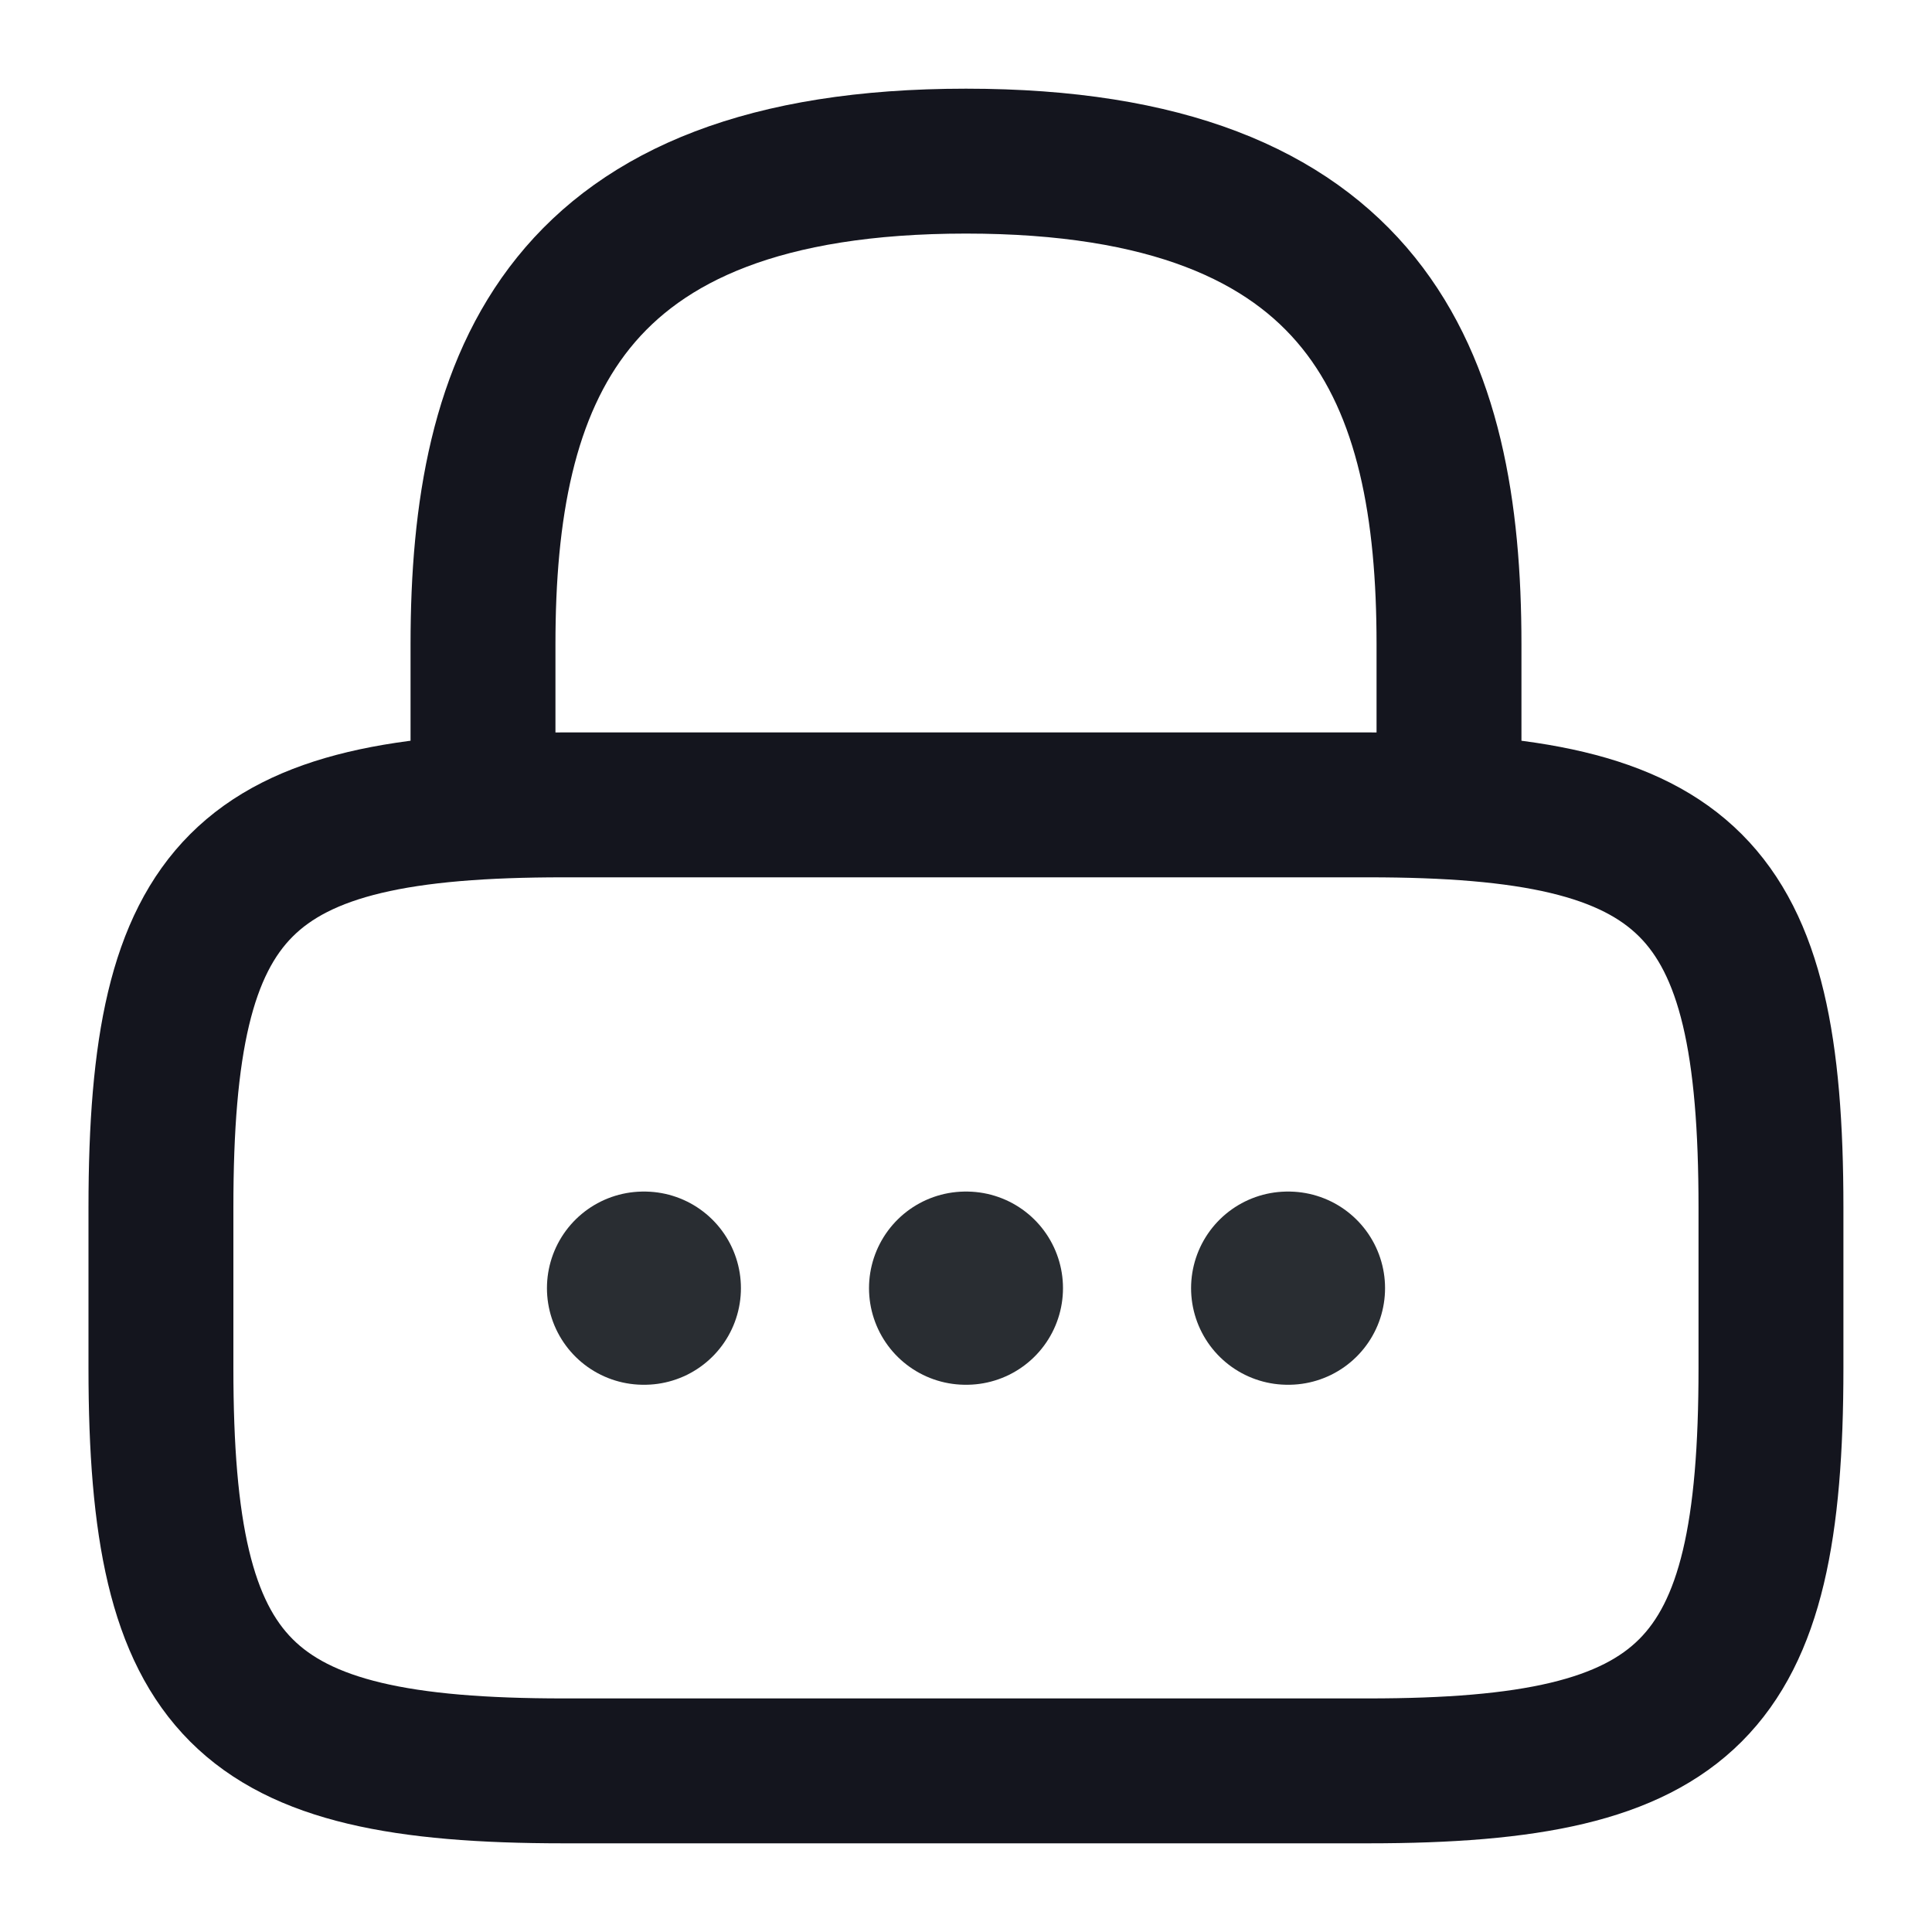 <svg width="20" height="20" viewBox="0 0 20 20" fill="none" xmlns="http://www.w3.org/2000/svg">
<path d="M5 8.335V6.668C5 3.91 5.833 1.668 10 1.668C14.167 1.668 15 3.91 15 6.668V8.335" stroke="#14151E" stroke-width="1.5" stroke-linecap="round" stroke-linejoin="round"/>
<path d="M14.166 18.332H5.833C2.499 18.332 1.666 17.499 1.666 14.165V12.499C1.666 9.165 2.499 8.332 5.833 8.332H14.166C17.499 8.332 18.333 9.165 18.333 12.499V14.165C18.333 17.499 17.499 18.332 14.166 18.332Z" stroke="#14151E" stroke-width="1.5" stroke-linecap="round" stroke-linejoin="round"/>
<path d="M13.33 13.335H13.338" stroke="#292D32" stroke-width="2" stroke-linecap="round" stroke-linejoin="round"/>
<path d="M9.996 13.335H10.004" stroke="#292D32" stroke-width="2" stroke-linecap="round" stroke-linejoin="round"/>
<path d="M6.662 13.335H6.67" stroke="#292D32" stroke-width="2" stroke-linecap="round" stroke-linejoin="round"/>
</svg>
